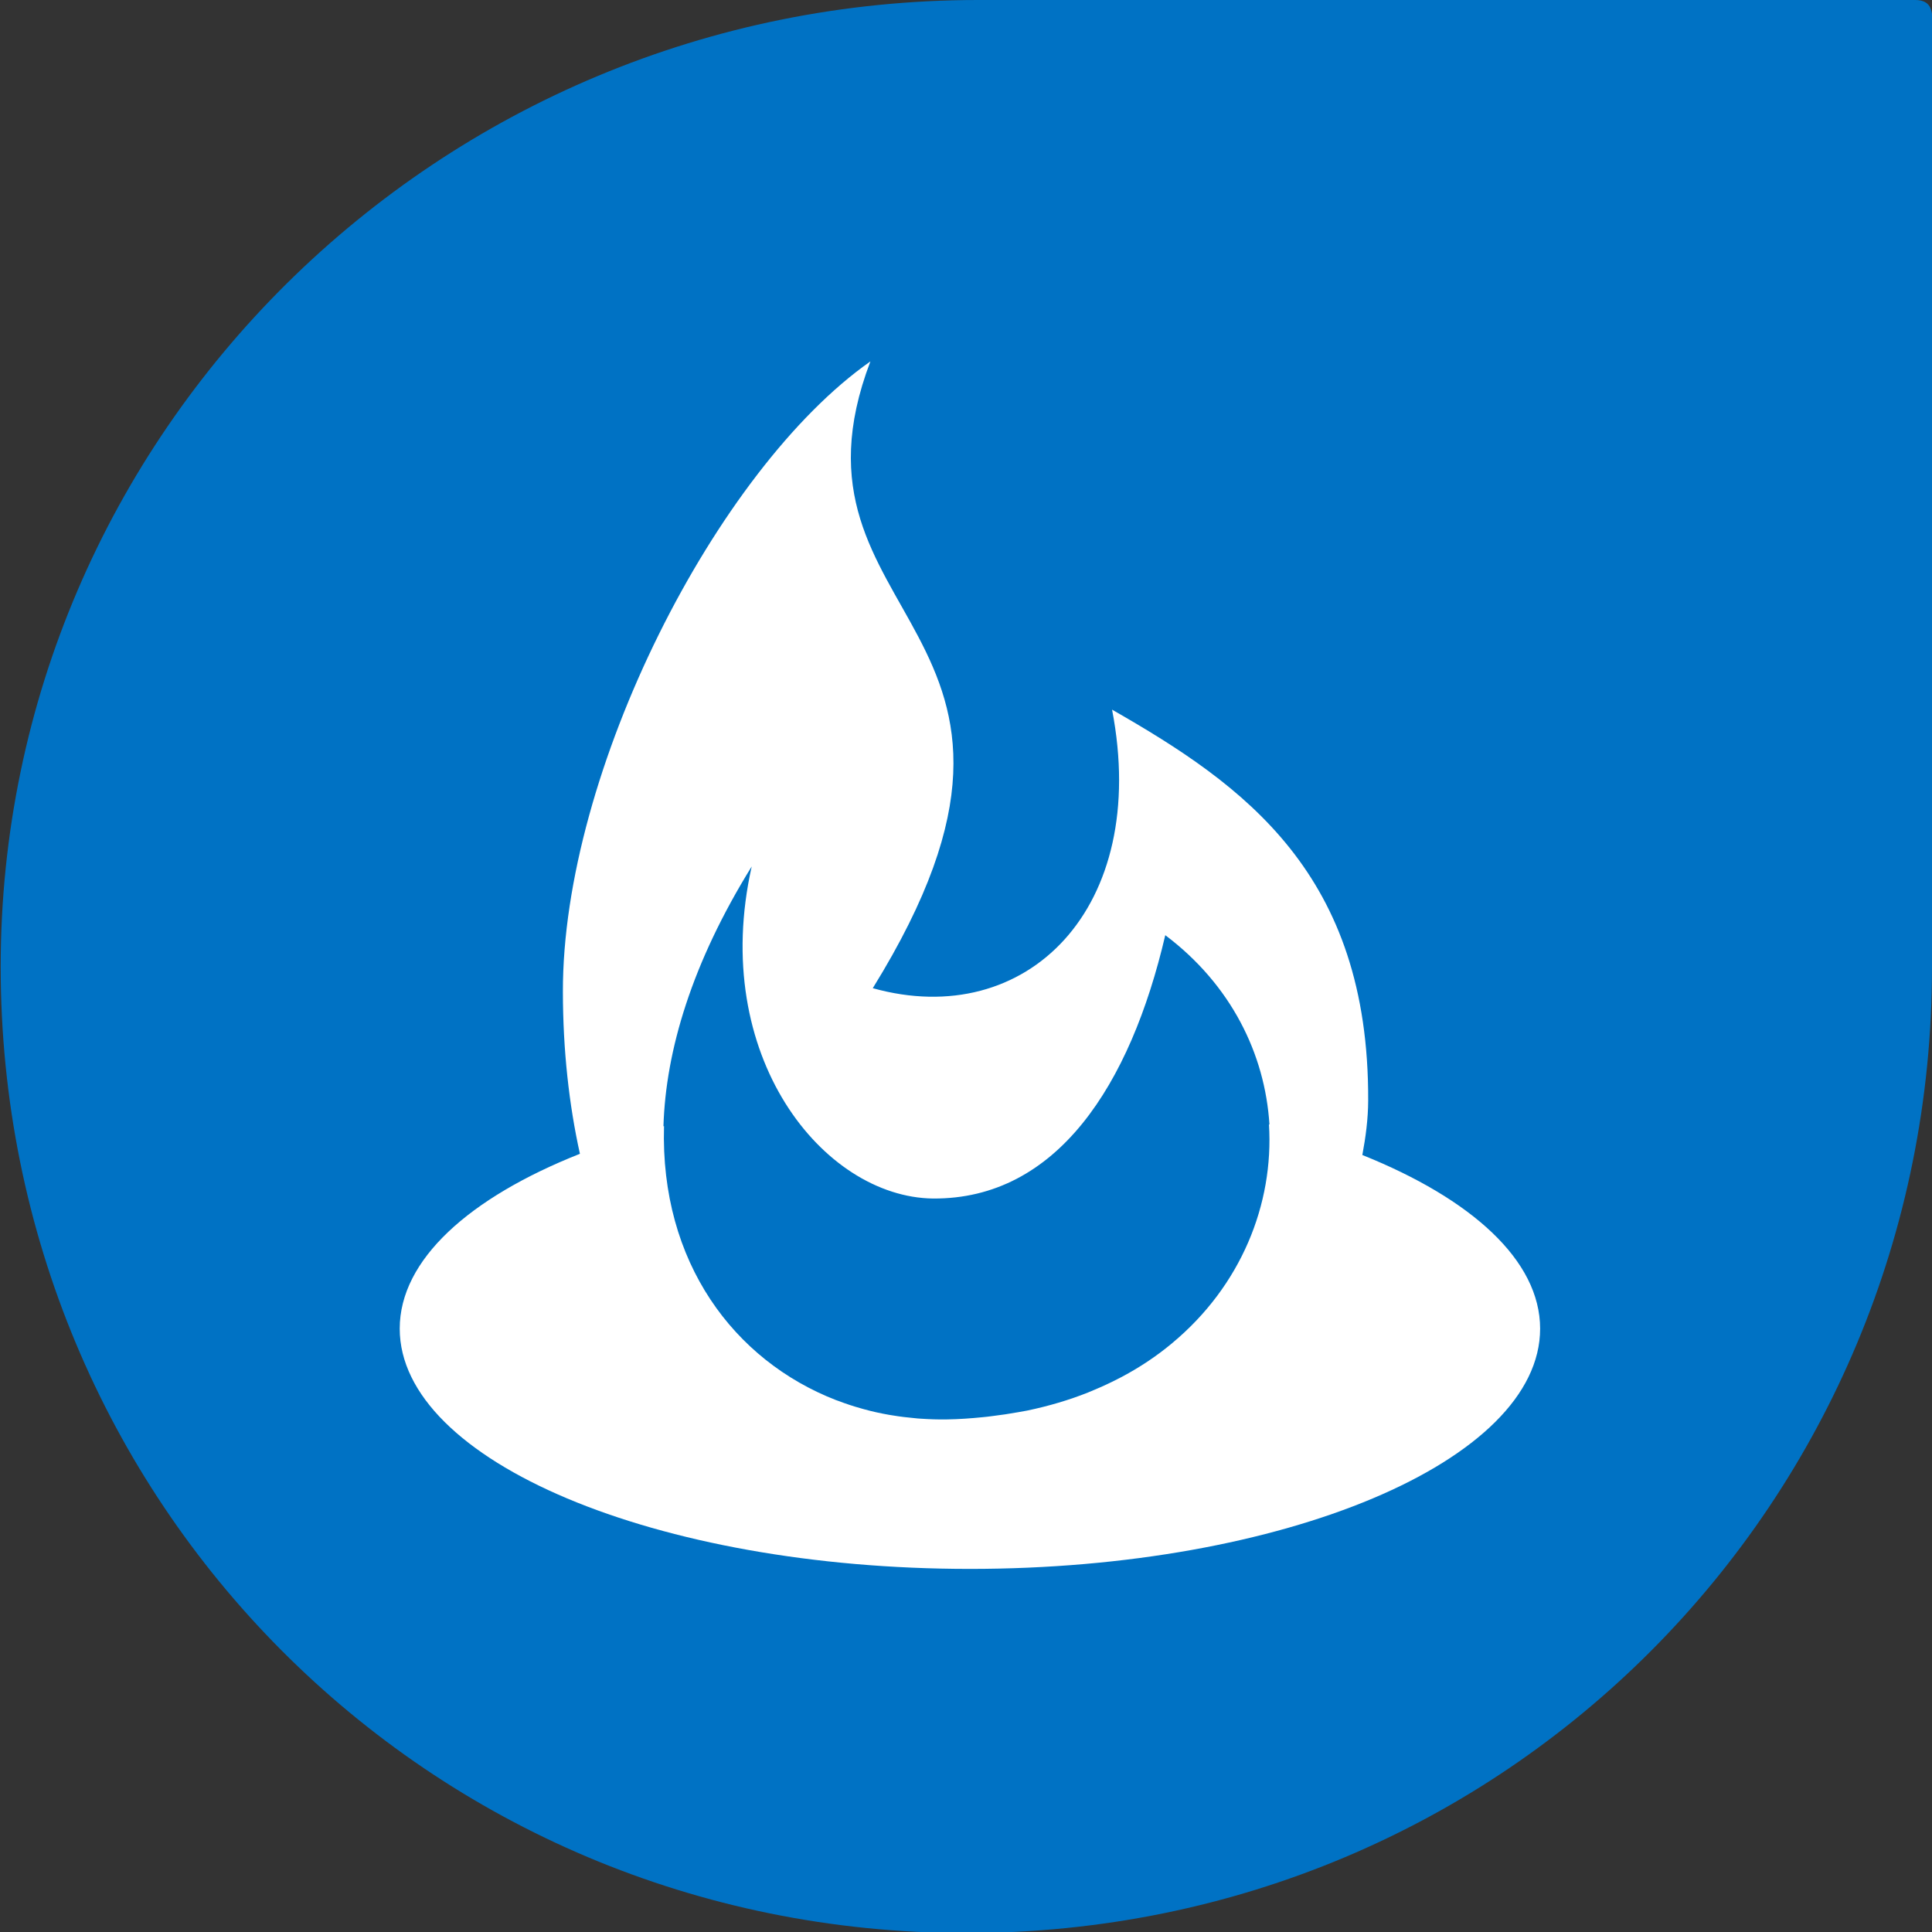<?xml version="1.0" encoding="iso-8859-1"?>
<!-- Generator: Adobe Illustrator 18.0.0, SVG Export Plug-In . SVG Version: 6.00 Build 0)  -->
<!DOCTYPE svg PUBLIC "-//W3C//DTD SVG 1.1//EN" "http://www.w3.org/Graphics/SVG/1.1/DTD/svg11.dtd">
<svg version="1.1" xmlns="http://www.w3.org/2000/svg" xmlns:xlink="http://www.w3.org/1999/xlink" x="0px" y="0px"
	 viewBox="0 0 48 48" style="enable-background:new 0 0 48 48;" xml:space="preserve">
<rect x="0" y="0" width="48" height="48" fill="#333333" stroke="none"/>
<g id="Layer_388">
	<g>
		<path style="fill:#0072C4;" d="M48,1.035C48,0.486,48.129,0,47.574,0c0,0-23.001,0-23.272,0C10.889,0,0.017,10.763,0.017,24.017
			c0,13.256,10.579,24.009,23.992,24.009C37.42,48.026,48,37.291,48,24.035C48,23.767,48,1.035,48,1.035z"/>
		<g>
			<path style="fill:#FFFFFF;" d="M9.931,33.01c0,3.287,6.364,5.969,14.167,5.969c7.804,0,14.166-2.682,14.166-5.969
				c0-1.697-1.705-3.226-4.417-4.314c0.084-0.449,0.143-0.896,0.145-1.348c0.025-5.639-3.079-7.84-6.363-9.717
				c0.952,4.937-2.123,7.988-5.945,6.92c5.586-9.029-2.542-9.051-0.059-15.572c-3.82,2.68-7.652,10.187-7.64,15.664
				c0.002,1.447,0.151,2.793,0.423,4.023C11.656,29.756,9.931,31.299,9.931,33.01z M18.676,21.527
				c-1.057,4.707,1.776,8.215,4.503,8.25c3.079,0.021,4.903-2.818,5.772-6.543c1.634,1.23,2.478,2.951,2.588,4.705
				c-0.004-0.002-0.008-0.002-0.012-0.004c0.124,1.986-0.698,4.016-2.404,5.434c-0.007,0.008-0.017,0.016-0.027,0.023
				c-0.366,0.303-0.774,0.576-1.221,0.814c-0.04,0.021-0.083,0.041-0.123,0.063c-0.179,0.092-0.364,0.178-0.556,0.258
				c-0.055,0.023-0.109,0.047-0.166,0.07c-0.468,0.186-0.972,0.336-1.513,0.449c-0.075,0.014-0.153,0.027-0.229,0.041
				c-0.204,0.037-0.412,0.068-0.626,0.094c-0.084,0.012-0.167,0.021-0.251,0.029c-0.29,0.029-0.586,0.051-0.892,0.055
				c-0.215,0.004-0.427-0.004-0.637-0.018c-0.055-0.002-0.11-0.008-0.165-0.014c-0.178-0.016-0.356-0.037-0.529-0.066
				c-0.035-0.006-0.067-0.01-0.1-0.016c-0.21-0.037-0.418-0.082-0.622-0.139c-0.025-0.008-0.05-0.016-0.074-0.021
				c-0.191-0.053-0.379-0.115-0.564-0.186c-0.02-0.006-0.039-0.014-0.058-0.02c-2.53-0.984-4.37-3.42-4.273-6.807
				c-0.005,0-0.008,0.002-0.014,0.004C16.54,26.098,17.194,23.918,18.676,21.527z"/>
		</g>
	</g>
</g>
<g id="Layer_1">
</g>
</svg>
